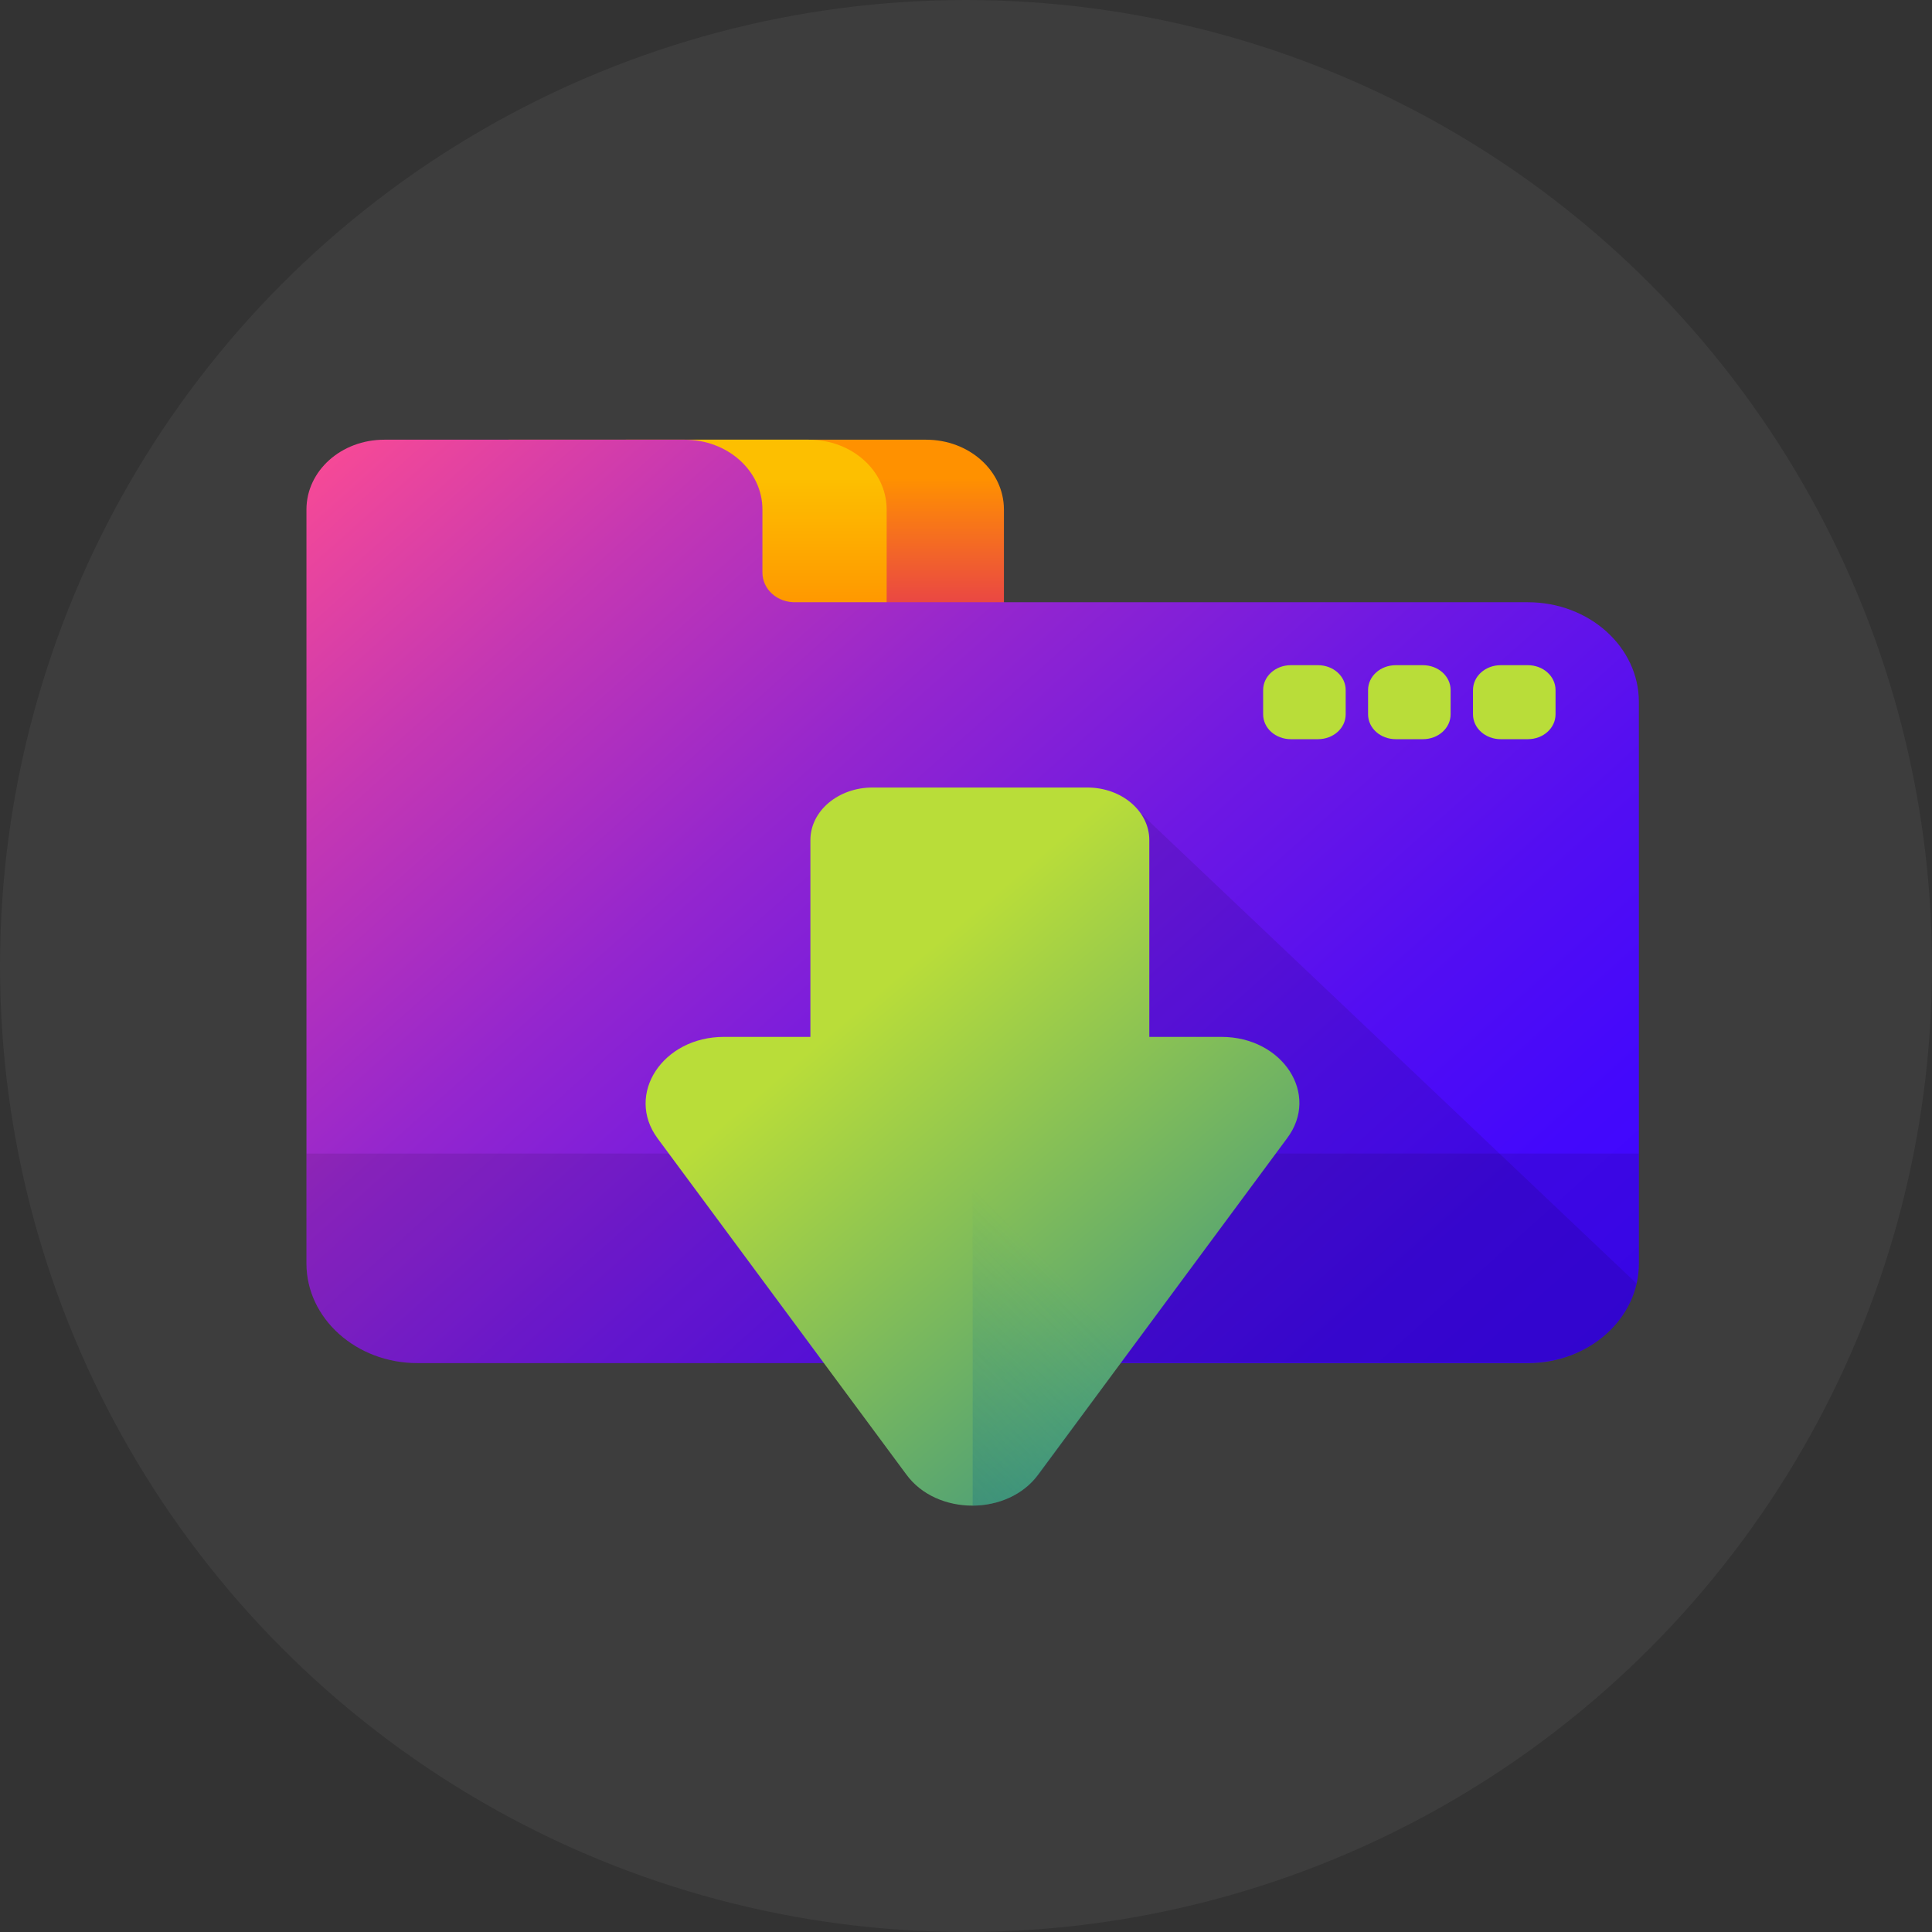 <svg width="145" height="145" viewBox="0 0 145 145" fill="none" xmlns="http://www.w3.org/2000/svg">
<rect x="0" y="0" width="145" height="145" fill="#333333" stroke="none"/>
<circle cx="72.5" cy="72.5" r="72.5" fill="white" fill-opacity="0.05"/>
<path d="M75.288 46.964H41.125V38.243C41.125 35.336 43.731 33 46.973 33H69.498C72.74 33 75.346 35.336 75.346 38.243V46.964H75.288Z" fill="url(#paint0_linear_7992_46294)"/>
<path d="M66.545 46.964H32.324V38.243C32.324 35.336 34.93 33 38.172 33H60.697C63.94 33 66.545 35.336 66.545 38.243V46.964Z" fill="url(#paint1_linear_7992_46294)"/>
<path d="M57.221 42.967V38.243C57.221 35.336 54.615 33 51.373 33H28.848C25.606 33 23 35.336 23 38.243V94.828C23 98.928 26.706 102.303 31.338 102.303H114.662C119.236 102.303 123 98.981 123 94.828V52.675C123 48.574 119.294 45.199 114.662 45.199H59.769C58.321 45.251 57.221 44.213 57.221 42.967Z" fill="url(#paint2_linear_7992_46294)"/>
<path d="M98.912 55.478H96.885C95.727 55.478 94.801 54.647 94.801 53.609V51.792C94.801 50.754 95.727 49.923 96.885 49.923H98.912C100.07 49.923 100.996 50.754 100.996 51.792V53.609C100.996 54.647 100.07 55.478 98.912 55.478Z" fill="#B9DD39"/>
<path d="M106.787 55.478H104.76C103.602 55.478 102.676 54.647 102.676 53.609V51.792C102.676 50.754 103.602 49.923 104.76 49.923H106.787C107.945 49.923 108.871 50.754 108.871 51.792V53.609C108.871 54.647 107.945 55.478 106.787 55.478Z" fill="#B9DD39"/>
<path d="M114.662 55.478H112.635C111.477 55.478 110.551 54.647 110.551 53.609V51.792C110.551 50.754 111.477 49.923 112.635 49.923H114.662C115.82 49.923 116.746 50.754 116.746 51.792V53.609C116.746 54.647 115.82 55.478 114.662 55.478Z" fill="#B9DD39"/>
<path opacity="0.1" d="M23 86.574V94.828C23 98.929 26.706 102.303 31.338 102.303H114.662C119.236 102.303 123 98.981 123 94.828V86.574H23V86.574Z" fill="black"/>
<path opacity="0.1" d="M122.828 96.333L86.233 61.632C85.306 60.49 83.859 60.334 82.237 60.334H64.924C62.203 60.334 61.638 61.788 61.638 64.227L61.637 78.895H54.819C49.897 78.895 48.519 82.782 51.182 86.52L63.002 102.251H114.664C118.717 102.303 122.075 99.707 122.828 96.333Z" fill="black"/>
<path d="M91.67 77.82H86.258V63.05C86.258 60.894 84.201 59.105 81.604 59.105H65.477C62.933 59.105 60.822 60.848 60.822 63.05V77.82H54.328C49.728 77.82 46.914 82.131 49.35 85.434L68.02 110.661C70.293 113.78 75.651 113.78 77.924 110.661L96.594 85.434C99.084 82.131 96.27 77.82 91.67 77.82Z" fill="url(#paint3_linear_7992_46294)"/>
<path d="M91.671 77.82H86.259V63.05C86.259 60.894 84.202 59.105 81.605 59.105H73V113C74.894 113 76.788 112.22 77.979 110.661L96.649 85.434C99.085 82.131 96.271 77.82 91.671 77.82Z" fill="url(#paint4_linear_7992_46294)"/>
<defs>
<linearGradient id="paint0_linear_7992_46294" x1="58.202" y1="35.892" x2="58.202" y2="46.962" gradientUnits="userSpaceOnUse">
<stop stop-color="#FF9100"/>
<stop offset="1" stop-color="#E63950"/>
</linearGradient>
<linearGradient id="paint1_linear_7992_46294" x1="49.413" y1="35.892" x2="49.413" y2="46.962" gradientUnits="userSpaceOnUse">
<stop stop-color="#FDBF00"/>
<stop offset="1" stop-color="#FF9100"/>
</linearGradient>
<linearGradient id="paint2_linear_7992_46294" x1="27.062" y1="32.436" x2="102.179" y2="116.515" gradientUnits="userSpaceOnUse">
<stop stop-color="#F54997"/>
<stop offset="0.175" stop-color="#C437B3"/>
<stop offset="0.372" stop-color="#9426CE"/>
<stop offset="0.559" stop-color="#6E18E3"/>
<stop offset="0.731" stop-color="#530EF2"/>
<stop offset="0.884" stop-color="#4308FC"/>
<stop offset="1" stop-color="#3D06FF"/>
</linearGradient>
<linearGradient id="paint3_linear_7992_46294" x1="64.644" y1="75.5" x2="102.876" y2="120.609" gradientUnits="userSpaceOnUse">
<stop stop-color="#B9DD39"/>
<stop offset="1" stop-color="#0B799D"/>
</linearGradient>
<linearGradient id="paint4_linear_7992_46294" x1="71.703" y1="87.779" x2="29.905" y2="130.051" gradientUnits="userSpaceOnUse">
<stop stop-color="#0B799D" stop-opacity="0"/>
<stop offset="0.364" stop-color="#096380" stop-opacity="0.365"/>
<stop offset="0.76" stop-color="#084F67" stop-opacity="0.76"/>
<stop offset="1" stop-color="#07485E"/>
</linearGradient>
</defs>
</svg>
